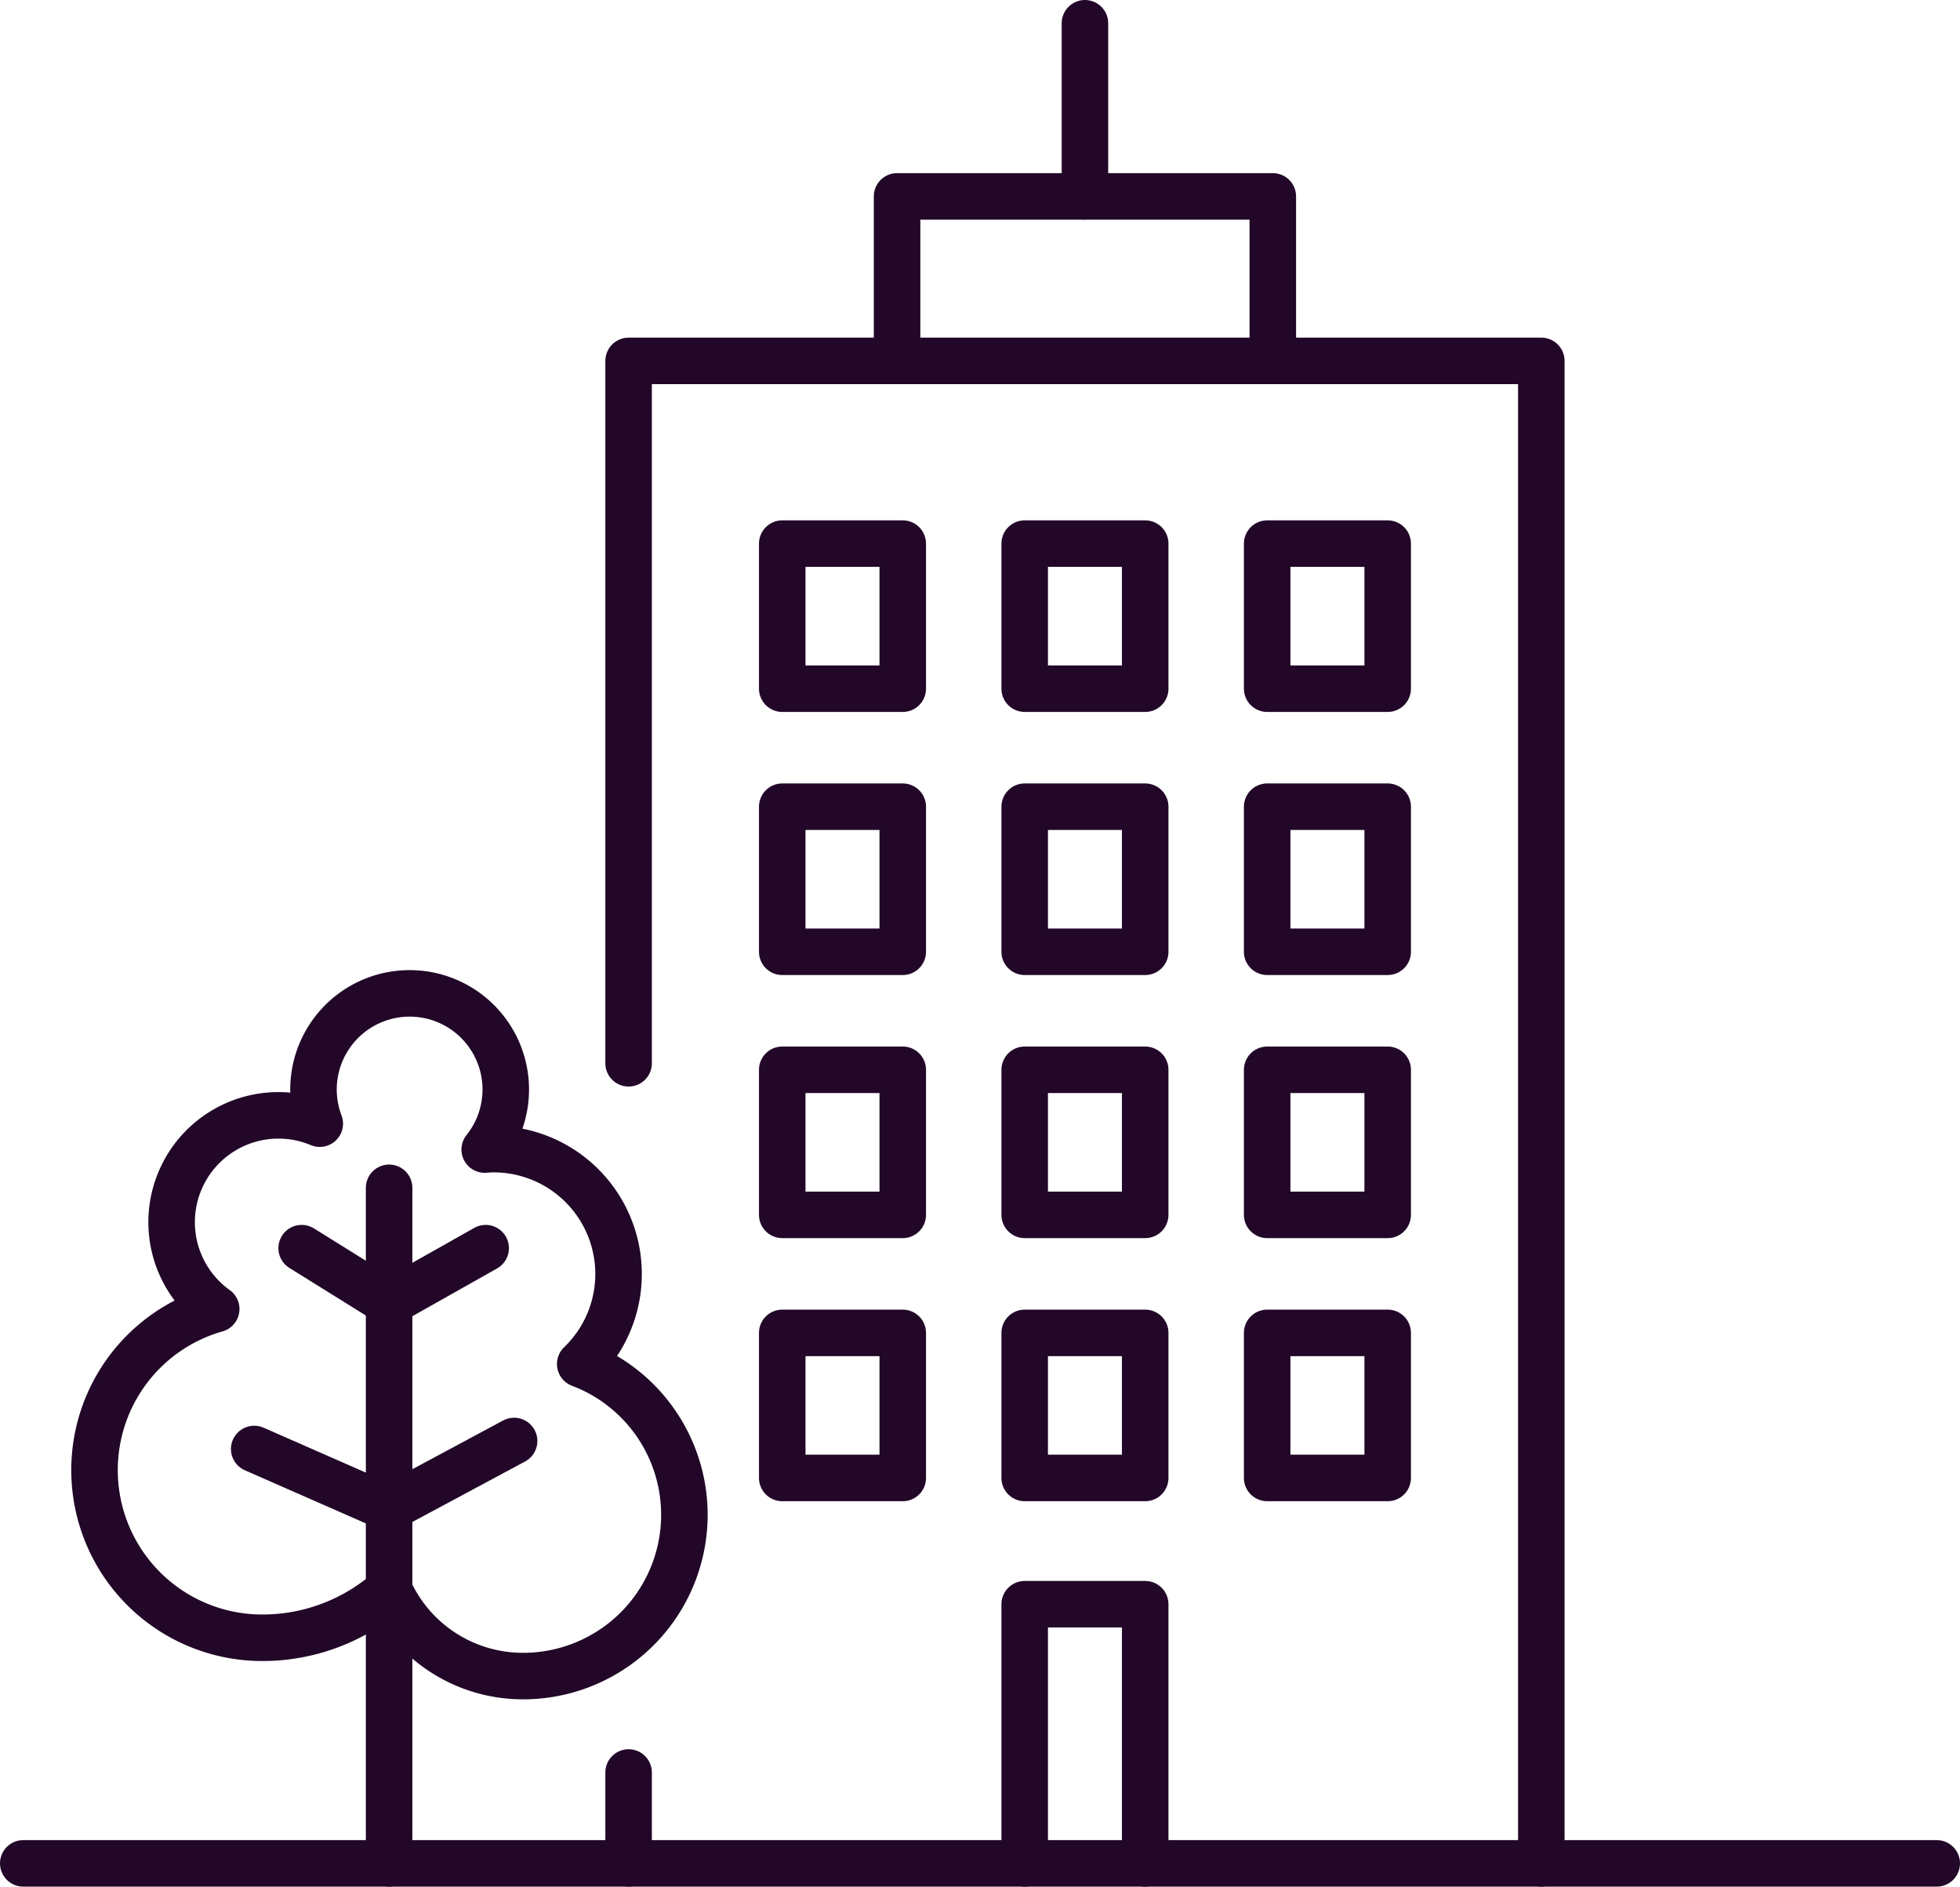 <svg xmlns="http://www.w3.org/2000/svg" width="63.202" height="60.839" viewBox="0 0 63.202 60.839">
  <g id="Group_84" data-name="Group 84" transform="translate(-198.399 -44.85)">
    <path id="Path_78" data-name="Path 78" d="M248.1,104.939V56.488H218.669V79.138" fill="none" stroke="#220728" stroke-linecap="round" stroke-linejoin="round" stroke-width="1.5"/>
    <line id="Line_33" data-name="Line 33" y2="2.931" transform="translate(218.669 102.008)" fill="none" stroke="#220728" stroke-linecap="round" stroke-linejoin="round" stroke-width="1.5"/>
    <path id="Path_79" data-name="Path 79" d="M231.441,104.939V96.582h3.886v8.357" fill="none" stroke="#220728" stroke-linecap="round" stroke-linejoin="round" stroke-width="1.5"/>
    <line id="Line_34" data-name="Line 34" x2="61.702" transform="translate(199.149 104.939)" fill="none" stroke="#220728" stroke-linecap="round" stroke-linejoin="round" stroke-width="1.5"/>
    <path id="Path_80" data-name="Path 80" d="M201.447,92.257a5.407,5.407,0,0,0,5.407,5.407,6.17,6.17,0,0,0,4.093-1.544,4.734,4.734,0,0,0,4.291,2.779,5.2,5.2,0,0,0,1.871-10.063,4.027,4.027,0,0,0-2.794-6.93c-.1,0-.191.007-.286.014a3.1,3.1,0,1,0-5.319-.835,3.445,3.445,0,0,0-3.339,5.977A5.4,5.4,0,0,0,201.447,92.257Z" fill="none" stroke="#220728" stroke-linecap="round" stroke-linejoin="round" stroke-width="1.5"/>
    <line id="Line_35" data-name="Line 35" y1="2.166" x2="4.036" transform="translate(210.941 91.318)" fill="none" stroke="#220728" stroke-linecap="round" stroke-linejoin="round" stroke-width="1.5"/>
    <line id="Line_36" data-name="Line 36" y1="21.785" transform="translate(210.946 83.154)" fill="none" stroke="#220728" stroke-linecap="round" stroke-linejoin="round" stroke-width="1.5"/>
    <path id="Path_81" data-name="Path 81" d="M208.126,85.1l2.82,1.756,3.114-1.756" fill="none" stroke="#220728" stroke-linecap="round" stroke-linejoin="round" stroke-width="1.5"/>
    <line id="Line_37" data-name="Line 37" x1="4.345" y1="1.908" transform="translate(206.596 91.576)" fill="none" stroke="#220728" stroke-linecap="round" stroke-linejoin="round" stroke-width="1.5"/>
    <path id="Path_82" data-name="Path 82" d="M239.442,56.488V51.183H227.326v5.305" fill="none" stroke="#220728" stroke-linecap="round" stroke-linejoin="round" stroke-width="1.5"/>
    <line id="Line_38" data-name="Line 38" y1="5.583" transform="translate(233.384 45.6)" fill="none" stroke="#220728" stroke-linecap="round" stroke-linejoin="round" stroke-width="1.5"/>
    <rect id="Rectangle_173" data-name="Rectangle 173" width="3.886" height="4.678" transform="translate(223.623 70.864)" fill="none" stroke="#220728" stroke-linecap="round" stroke-linejoin="round" stroke-width="1.5"/>
    <rect id="Rectangle_174" data-name="Rectangle 174" width="3.886" height="4.678" transform="translate(231.441 70.864)" fill="none" stroke="#220728" stroke-linecap="round" stroke-linejoin="round" stroke-width="1.5"/>
    <rect id="Rectangle_175" data-name="Rectangle 175" width="3.886" height="4.678" transform="translate(239.26 70.864)" fill="none" stroke="#220728" stroke-linecap="round" stroke-linejoin="round" stroke-width="1.5"/>
    <rect id="Rectangle_176" data-name="Rectangle 176" width="3.886" height="4.678" transform="translate(223.623 79.348)" fill="none" stroke="#220728" stroke-linecap="round" stroke-linejoin="round" stroke-width="1.5"/>
    <rect id="Rectangle_177" data-name="Rectangle 177" width="3.886" height="4.678" transform="translate(231.441 79.348)" fill="none" stroke="#220728" stroke-linecap="round" stroke-linejoin="round" stroke-width="1.5"/>
    <rect id="Rectangle_178" data-name="Rectangle 178" width="3.886" height="4.678" transform="translate(239.26 79.348)" fill="none" stroke="#220728" stroke-linecap="round" stroke-linejoin="round" stroke-width="1.5"/>
    <rect id="Rectangle_179" data-name="Rectangle 179" width="3.886" height="4.678" transform="translate(223.623 87.832)" fill="none" stroke="#220728" stroke-linecap="round" stroke-linejoin="round" stroke-width="1.5"/>
    <rect id="Rectangle_180" data-name="Rectangle 180" width="3.886" height="4.678" transform="translate(231.441 87.832)" fill="none" stroke="#220728" stroke-linecap="round" stroke-linejoin="round" stroke-width="1.5"/>
    <rect id="Rectangle_181" data-name="Rectangle 181" width="3.886" height="4.678" transform="translate(239.26 87.832)" fill="none" stroke="#220728" stroke-linecap="round" stroke-linejoin="round" stroke-width="1.5"/>
    <rect id="Rectangle_182" data-name="Rectangle 182" width="3.886" height="4.678" transform="translate(223.623 62.38)" fill="none" stroke="#220728" stroke-linecap="round" stroke-linejoin="round" stroke-width="1.5"/>
    <rect id="Rectangle_183" data-name="Rectangle 183" width="3.886" height="4.678" transform="translate(231.441 62.38)" fill="none" stroke="#220728" stroke-linecap="round" stroke-linejoin="round" stroke-width="1.5"/>
    <rect id="Rectangle_184" data-name="Rectangle 184" width="3.886" height="4.678" transform="translate(239.26 62.38)" fill="none" stroke="#220728" stroke-linecap="round" stroke-linejoin="round" stroke-width="1.5"/>
  </g>
</svg>
